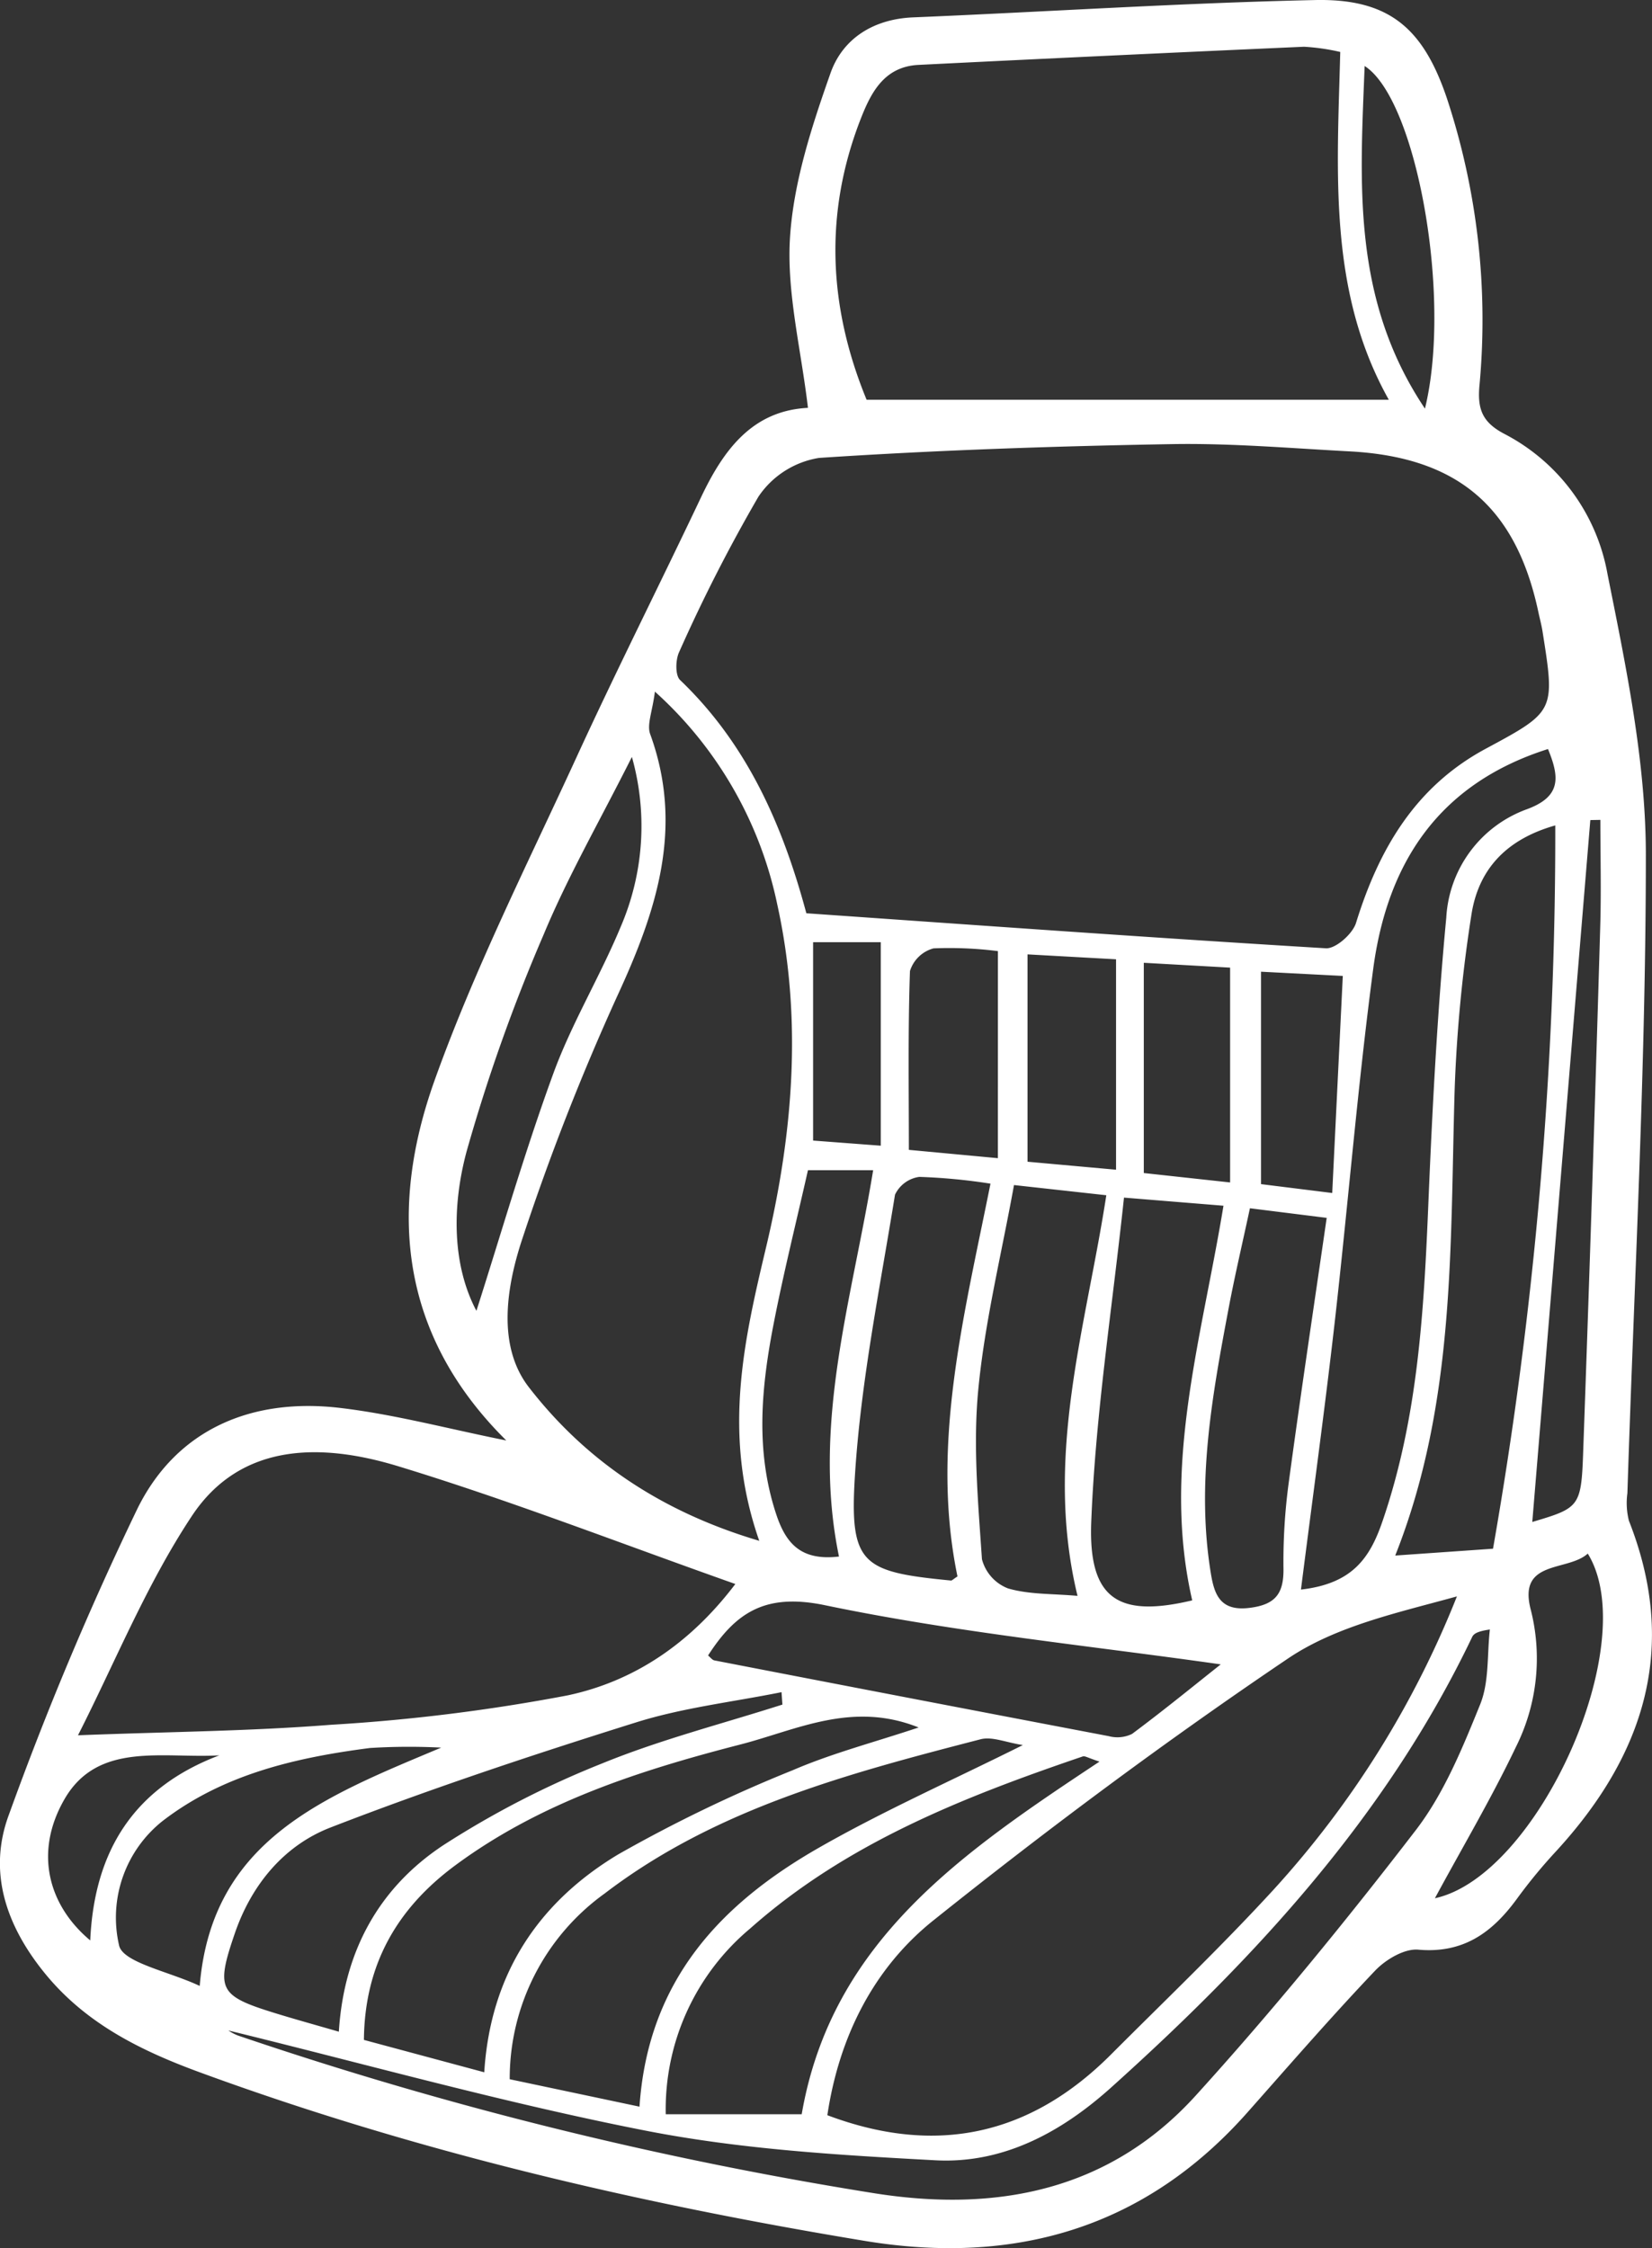 <svg xmlns="http://www.w3.org/2000/svg" width="161.162" height="219.328" viewBox="0 0 161.162 219.328">
  <rect x="0" y="0" width="161.162" height="219.328" fill="#333333" stroke="none"/>
  <g id="_49KvRn" data-name="49KvRn" transform="translate(2130.533 483.01)">
    <g id="Group_60" data-name="Group 60" transform="translate(-2130.533 -483.01)">
      <path id="Path_616" data-name="Path 616" d="M-2081.142-342.481c-10.424-10.322-11.5-22.536-6.993-35.135,3.856-10.778,9.052-21.085,13.842-31.514,3.913-8.522,8.14-16.9,12.155-25.377,2.2-4.636,5.013-8.443,10.426-8.714-.681-5.782-2.1-11.285-1.748-16.672s2.125-10.809,3.946-15.977c1.187-3.37,4.179-5.284,8.064-5.445,13.071-.544,26.134-1.408,39.209-1.69,7.2-.155,10.538,2.727,12.845,9.536a69.049,69.049,0,0,1,3.183,28.174c-.187,2.249.322,3.519,2.486,4.638a19.2,19.2,0,0,1,10.017,13.662c1.807,9.032,3.736,18.25,3.739,27.389,0,20.753-1.135,41.506-1.8,62.26a7.05,7.05,0,0,0,.149,2.7c4.88,12.371,1.5,22.874-7.119,32.253a51.377,51.377,0,0,0-3.78,4.588c-2.4,3.3-5.22,5.393-9.656,5-1.35-.12-3.169.961-4.2,2.041-4.279,4.5-8.354,9.2-12.476,13.852-10.048,11.335-22.774,14.918-37.327,12.516-22.057-3.641-43.776-8.714-64.811-16.425-5.746-2.107-11.14-4.733-15.169-9.681-3.8-4.673-5.588-9.926-3.488-15.517a315.361,315.361,0,0,1,12.556-29.88c3.841-7.711,11.15-10.752,19.661-9.766C-2092.1-345.044-2086.876-343.63-2081.142-342.481Zm29.273-51.433c16.983,1.185,33.829,2.4,50.686,3.417.958.057,2.608-1.409,2.937-2.474,2.228-7.2,5.782-13.294,12.649-16.991,6.779-3.649,6.778-3.657,5.552-11.411-.1-.65-.277-1.291-.414-1.936-2.182-10.236-7.859-15.1-18.38-15.664-5.8-.308-11.609-.811-17.4-.709-11.475.2-22.955.588-34.4,1.346a8.809,8.809,0,0,0-5.906,3.782,157.48,157.48,0,0,0-7.73,15.148c-.361.757-.4,2.275.088,2.738C-2057.675-410.438-2054.189-402.57-2051.869-393.914Zm52.084-84.027a20.811,20.811,0,0,0-3.533-.508q-18.8.835-37.6,1.77c-3.388.165-4.669,2.745-5.681,5.353-3.558,9.178-3.1,18.3.608,27.314h50.944C-2000.976-454.583-2000.087-466.142-1999.784-477.941Zm-56.678,145.25c-3.637-10.382-1.492-19.538.678-28.691,2.622-11.057,3.542-22.208,1.079-33.388a38.437,38.437,0,0,0-11.937-20.766c-.246,1.953-.8,3.213-.46,4.147,3.32,9.107.618,17.261-3.21,25.546a234.186,234.186,0,0,0-9.218,23.547c-1.609,4.779-2.536,10.581.587,14.614C-2073.518-340.674-2066.244-335.588-2056.462-332.691Zm6.642,56.035c10.6,3.992,19.783,1.98,27.669-5.919,5.316-5.324,10.765-10.529,15.849-16.069a93.592,93.592,0,0,0,17.9-28.625c-5.731,1.589-11.748,2.867-16.476,6.058-11.877,8.017-23.405,16.6-34.6,25.553C-2045.349-290.968-2048.689-284.228-2049.82-276.656Zm-73.1-37.065c8.935-.345,16.825-.4,24.672-1.023a180.409,180.409,0,0,0,23.063-2.863c6.439-1.358,11.946-5.007,16.39-10.872-11.313-4-21.993-8.169-32.93-11.5-7.329-2.23-15.284-2.389-20.087,4.86C-2116.261-328.408-2119.329-320.788-2122.925-313.721Zm138.04-18.2a403.976,403.976,0,0,0,6.074-70.564c-4.963,1.406-7.535,4.457-8.187,8.756a141.535,141.535,0,0,0-1.626,16.918c-.463,15.284.106,30.664-5.8,45.556Zm-18.732,3.985c4.971-.568,6.7-3.028,7.934-6.619,3.5-10.167,4.061-20.677,4.5-31.262.385-9.235.87-18.478,1.739-27.676a11.953,11.953,0,0,1,7.892-10.58c3.338-1.242,3.157-3.115,2.03-5.863-10.742,3.412-15.693,11.206-17.054,21.478-1.525,11.5-2.458,23.085-3.773,34.619C-2001.318-345.328-2002.487-336.836-2003.617-327.94Zm-104.638,43.017a4.525,4.525,0,0,0,.961.5,377.468,377.468,0,0,0,61.794,15.336c12.034,1.962,23.117-.137,31.593-9.467,7.536-8.3,14.643-17.012,21.478-25.9,2.763-3.591,4.562-8.019,6.288-12.275.894-2.2.668-4.862.949-7.315-1.237.179-1.576.415-1.731.738-8.313,17.4-21.072,31.232-35.218,43.944-4.872,4.379-10.548,7.453-17.149,7.1-9.454-.507-19-1.076-28.265-2.891C-2081.356-277.854-2094.939-281.668-2108.255-284.922Zm27.448,4.755,12.656,2.675c.835-12.39,7.991-19.831,17.554-25.29,6.261-3.574,12.884-6.513,19.848-9.987-1.641-.249-3-.856-4.125-.565-12.908,3.341-25.835,6.758-36.683,15.053A22.24,22.24,0,0,0-2080.808-280.167Zm39.894-34.315c-6.5-2.606-11.908.243-17.39,1.656-9.853,2.539-19.525,5.647-27.85,11.815-5.6,4.152-8.815,9.6-8.882,17.007l11.74,3.158c.6-9.611,5.317-16.6,13.063-21.254a140.921,140.921,0,0,1,17.036-8.217C-2049.383-311.959-2045.316-313.015-2040.914-314.482Zm17.645,3.33c-1.143-.371-1.432-.578-1.628-.511-11.661,3.971-23.078,8.463-32.462,16.794a22.978,22.978,0,0,0-8.231,18.116h13.262C-2049.4-293.678-2036.6-302.312-2023.269-311.153Zm-30.939-5.561-.088-1.216c-4.733.954-9.592,1.508-14.174,2.944-10.036,3.144-20.037,6.464-29.839,10.264-4.51,1.749-7.685,5.559-9.317,10.31-1.882,5.478-1.555,6.1,3.871,7.778,1.967.609,3.953,1.154,6.273,1.828.5-7.952,4-14.122,10.249-18.232a89.826,89.826,0,0,1,15.434-7.939C-2066.1-313.3-2060.084-314.835-2054.208-316.714Zm22.592-50.689c-1.231,6.792-2.85,13.338-3.487,19.977-.524,5.453-.011,11.027.36,16.526a4.18,4.18,0,0,0,2.547,2.849c2.055.6,4.313.506,6.776.726-3.3-13.607.826-26.155,2.808-39.083Zm10.73,1.225c-1.148,10.777-2.783,21.176-3.194,31.624-.3,7.6,2.686,9.372,9.85,7.668-2.989-12.99.921-25.513,3.049-38.5Zm-13.02-1.36a56.682,56.682,0,0,0-6.946-.662,3.09,3.09,0,0,0-2.374,1.739c-1.469,9.1-3.33,18.2-3.907,27.371-.549,8.718.68,9.425,9.366,10.269.1.009.205-.124.636-.4C-2039.759-341.948-2036.541-354.395-2033.906-367.537Zm-27.552,46.032c.213.171.393.434.616.478q19.227,3.725,38.466,7.388a3.266,3.266,0,0,0,2.271-.214c3.091-2.3,6.074-4.74,8.658-6.787-12.8-1.827-25.837-3.111-38.589-5.767C-2055.863-327.621-2058.745-325.715-2061.458-321.505Zm52.857-43.632c-.751,3.5-1.477,6.581-2.064,9.687-1.62,8.576-3.191,17.166-1.746,25.946.339,2.06.919,3.7,3.754,3.354,2.537-.308,3.358-1.384,3.329-3.823a57.4,57.4,0,0,1,.5-8.3c1.155-8.586,2.448-17.155,3.716-25.927Zm-60.289-44.036c-3.166,6.3-6.256,11.67-8.618,17.346a170.21,170.21,0,0,0-7.517,21.171c-1.439,5.37-1.388,11.084.964,15.525,2.389-7.464,4.671-15.391,7.491-23.12,1.8-4.934,4.574-9.5,6.594-14.369A24.848,24.848,0,0,0-2068.89-409.173Zm20.2,78.016c-2.671-12.939,1.276-25.048,3.333-37.694h-6.36c-1.145,5.069-2.355,9.917-3.315,14.813-1.225,6.244-1.859,12.489.218,18.753C-2053.857-332.4-2052.374-330.727-2048.687-331.157Zm-62.365,41.889c1.169-14.264,12.147-18.458,23.561-23.252a61.907,61.907,0,0,0-6.95.037c-7.242.937-14.328,2.565-20.245,7.131a12.034,12.034,0,0,0-4.237,12.106C-2118.582-291.543-2114.039-290.682-2111.052-289.268Zm136.643-113.758-.981.018c-1.891,22.878-3.784,45.756-5.662,68.474,4.537-1.345,4.772-1.475,4.956-6.592q.923-25.736,1.672-51.479C-1974.317-396.076-1974.408-399.553-1974.408-403.027Zm-55.885,33.348,8.635.78v-20.529l-8.635-.479Zm19.763,2.022v-20.957l-8.42-.472v20.511Zm-22.651-22.568a37.53,37.53,0,0,0-6.281-.269,3.305,3.305,0,0,0-2.3,2.215c-.2,5.758-.107,11.526-.107,17.442l8.684.812Zm42.633,92.4c10.034-2.174,20.287-24.906,14.91-33.625-1.951,1.782-6.819.568-5.575,5.424a19.3,19.3,0,0,1-1.445,13.463C-1985.03-307.581-1987.852-302.814-1990.549-297.824Zm-8.986-89.979-7.981-.412v20.723l6.947.866C-2000.221-373.763-1999.888-380.558-1999.535-387.8Zm8.012-55.346c2.663-10.88-.823-30.19-5.884-33.424C-1997.844-465.169-1998.691-453.853-1991.523-443.149Zm-53.089,52.054h-6.6v19.353l6.6.5Zm-64.516,79.329c-5.514.323-11.848-1.374-15.112,4.27-2.971,5.137-1.631,10.324,2.508,13.786C-2121.336-302.482-2117.436-308.621-2109.129-311.766Z" transform="translate(2130.533 483.01)" fill="#fff"/>
    </g>
  </g>
</svg>
